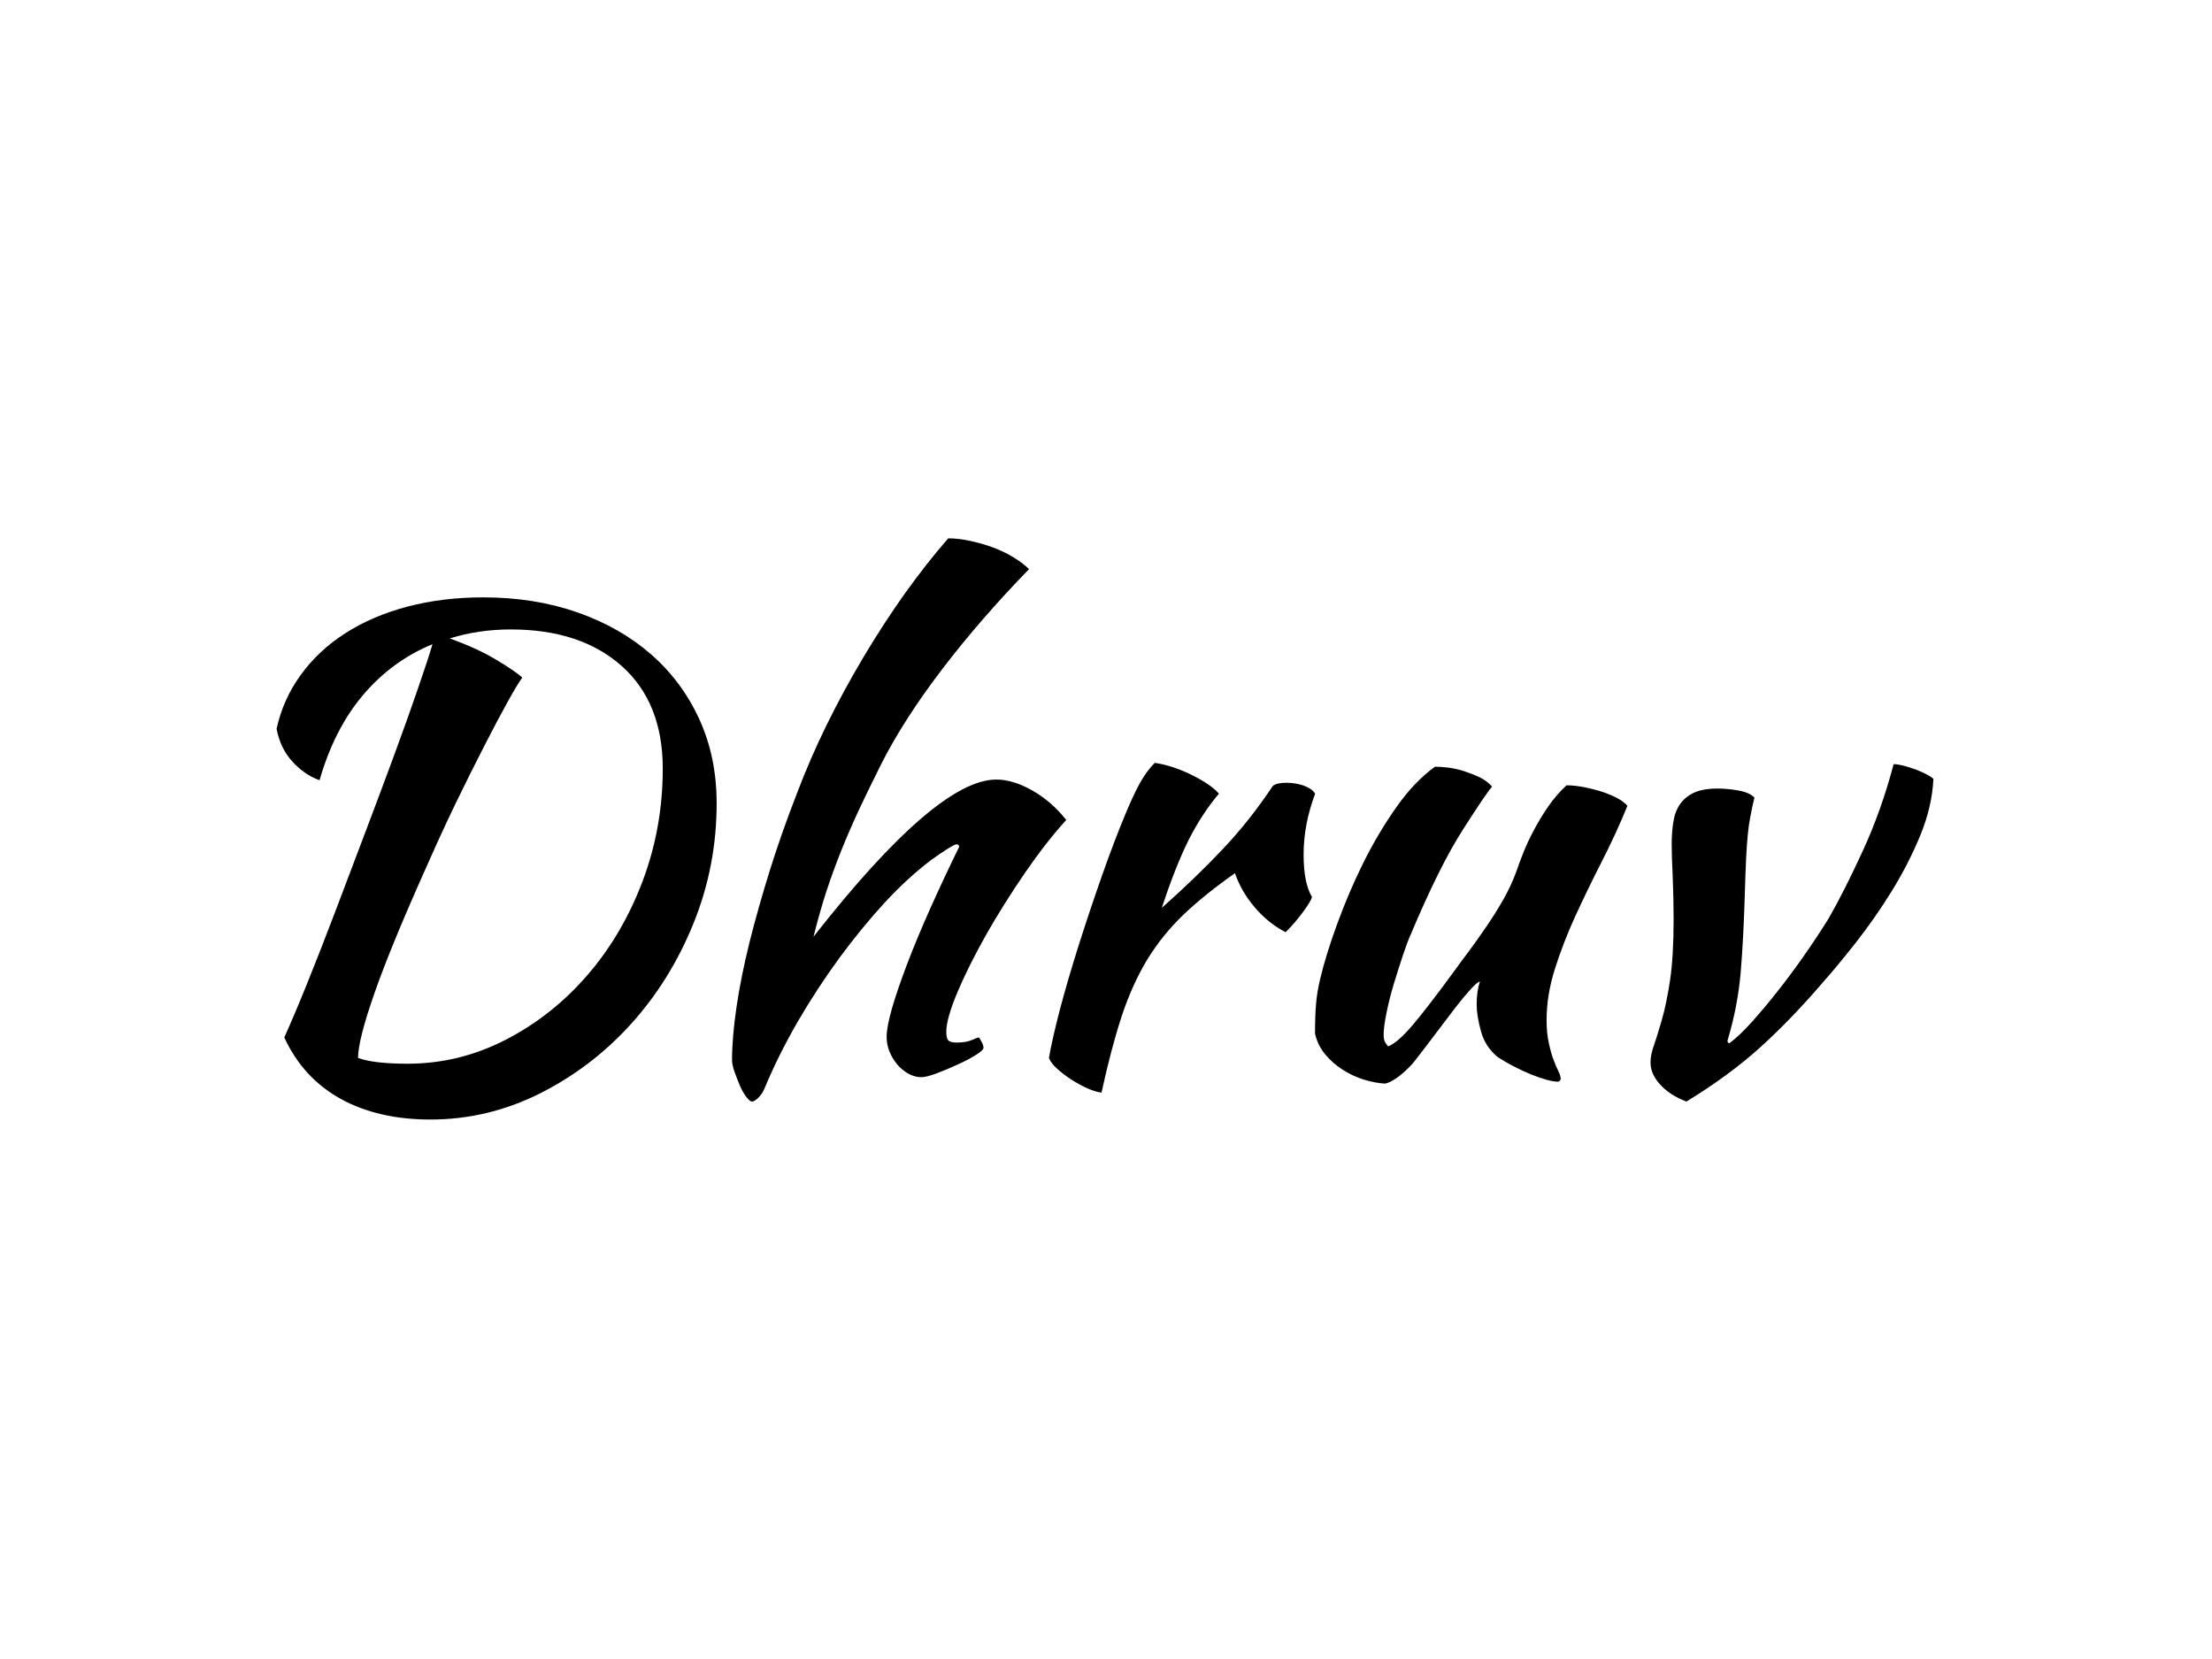 <svg xmlns="http://www.w3.org/2000/svg" version="1.1" xmlns:xlink="http://www.w3.org/1999/xlink" xmlns:svgjs="http://svgjs.dev/svgjs" width="2000" height="1500" viewBox="0 0 2000 1500"><rect width="2000" height="1500" fill="#ffffff"></rect><g transform="matrix(0.75,0,0,0.75,249.091,486.24)"><svg viewBox="0 0 396 139" data-background-color="#1b1b1b" preserveAspectRatio="xMidYMid meet" height="702" width="2000" xmlns="http://www.w3.org/2000/svg" xmlns:xlink="http://www.w3.org/1999/xlink"><g id="tight-bounds" transform="matrix(1,0,0,1,0.24,0.135)"><svg viewBox="0 0 395.52 138.731" height="138.731" width="395.52"><g><svg viewBox="0 0 395.52 138.731" height="138.731" width="395.52"><g><svg viewBox="0 0 395.52 138.731" height="138.731" width="395.52"><g id="textblocktransform"><svg viewBox="0 0 395.52 138.731" height="138.731" width="395.52" id="textblock"><g><svg viewBox="0 0 395.52 138.731" height="138.731" width="395.52"><g transform="matrix(1,0,0,1,0,0)"><svg width="395.52" viewBox="7.8 -41.5 129.14 45.3" height="138.731" data-palette-color="#f8efd4"><path d="M8.4-2.6L8.4-2.6Q9.15-4.25 10.2-6.85 11.25-9.45 12.4-12.48 13.55-15.5 14.75-18.68 15.95-21.85 17-24.7 18.05-27.55 18.82-29.8 19.6-32.05 19.95-33.25L19.95-33.25Q16.8-31.95 14.55-29.3 12.3-26.65 11.15-22.65L11.15-22.65Q10-23.05 9.05-24.08 8.1-25.1 7.8-26.65L7.8-26.65Q8.3-28.95 9.68-30.85 11.05-32.75 13.15-34.1 15.25-35.45 18-36.18 20.75-36.9 23.9-36.9L23.9-36.9Q27.9-36.9 31.25-35.73 34.6-34.55 37-32.45 39.4-30.35 40.75-27.4 42.1-24.45 42.1-20.85L42.1-20.85Q42.1-15.95 40.3-11.5 38.5-7.05 35.43-3.65 32.35-0.25 28.3 1.78 24.25 3.8 19.8 3.8L19.8 3.8Q15.7 3.8 12.78 2.18 9.85 0.55 8.4-2.6ZM26.05-34.4L26.05-34.4Q23.55-34.4 21.3-33.7L21.3-33.7Q23.5-32.9 24.95-32.02 26.4-31.15 26.95-30.65L26.95-30.65Q26.55-30.1 25.78-28.7 25-27.3 23.98-25.3 22.95-23.3 21.8-20.93 20.65-18.55 19.55-16.05L19.55-16.05Q16.7-9.7 15.43-6.05 14.15-2.4 14.15-1L14.15-1Q14.85-0.75 15.85-0.65 16.85-0.55 18-0.55L18-0.55Q22.05-0.55 25.68-2.43 29.3-4.3 32.02-7.45 34.75-10.6 36.33-14.78 37.9-18.95 37.9-23.55L37.9-23.55Q37.9-28.7 34.7-31.55 31.5-34.4 26.05-34.4ZM43.3-0.85L43.3-0.85Q43.3-2.6 43.65-4.98 44-7.35 44.67-10.05 45.35-12.75 46.27-15.7 47.2-18.65 48.35-21.6L48.35-21.6Q49.35-24.25 50.67-26.95 52-29.65 53.55-32.25 55.1-34.85 56.77-37.2 58.45-39.55 60.15-41.5L60.15-41.5Q60.95-41.5 61.87-41.3 62.8-41.1 63.67-40.78 64.55-40.45 65.27-40 66-39.55 66.45-39.1L66.45-39.1Q62.7-35.25 59.7-31.33 56.7-27.4 54.95-23.95L54.95-23.95Q54-22.05 53.22-20.4 52.45-18.75 51.8-17.13 51.15-15.5 50.62-13.88 50.1-12.25 49.65-10.45L49.65-10.45Q59.25-22.7 63.9-22.7L63.9-22.7Q65.2-22.7 66.7-21.85 68.2-21 69.35-19.55L69.35-19.55Q67.8-17.85 66.15-15.45 64.5-13.05 63.12-10.63 61.75-8.2 60.87-6.13 60-4.05 60-3.05L60-3.05Q60-2.55 60.15-2.38 60.3-2.2 60.8-2.2L60.8-2.2Q61.55-2.2 62-2.4 62.45-2.6 62.55-2.6L62.55-2.6Q62.8-2.2 62.85-2.05 62.9-1.9 62.9-1.8L62.9-1.8Q62.9-1.6 62.3-1.23 61.7-0.85 60.87-0.48 60.05-0.1 59.25 0.2 58.45 0.5 58.05 0.5L58.05 0.5Q57.55 0.5 57.05 0.23 56.55-0.05 56.17-0.5 55.8-0.95 55.57-1.5 55.35-2.05 55.35-2.65L55.35-2.65Q55.35-3.4 55.77-4.88 56.2-6.35 56.95-8.33 57.7-10.3 58.75-12.65 59.8-15 61-17.45L61-17.45Q61-17.65 60.8-17.65L60.8-17.65Q60.65-17.65 60.02-17.25 59.4-16.85 58.85-16.45L58.85-16.45Q57.05-15.1 55.22-13.13 53.4-11.15 51.67-8.8 49.95-6.45 48.42-3.83 46.9-1.2 45.8 1.45L45.8 1.45Q45.65 1.8 45.35 2.1 45.05 2.4 44.85 2.4L44.85 2.4Q44.7 2.4 44.42 2.05 44.15 1.7 43.92 1.18 43.7 0.65 43.5 0.1 43.3-0.45 43.3-0.85ZM68-1L68-1Q68.25-2.45 68.87-4.83 69.5-7.2 70.35-9.88 71.2-12.55 72.15-15.25 73.1-17.95 74-20.1L74-20.1Q74.65-21.65 75.15-22.53 75.65-23.4 76.25-24L76.25-24Q76.95-23.9 77.7-23.65 78.45-23.4 79.15-23.05 79.85-22.7 80.4-22.33 80.95-21.95 81.25-21.6L81.25-21.6Q79.9-20 78.87-17.95 77.85-15.9 76.8-12.7L76.8-12.7Q79.5-15.1 81.57-17.3 83.65-19.5 85.45-22.2L85.45-22.2Q85.75-22.45 86.5-22.45L86.5-22.45Q87.2-22.45 87.85-22.23 88.5-22 88.75-21.6L88.75-21.6Q87.85-19.2 87.85-16.85L87.85-16.85Q87.85-14.65 88.5-13.55L88.5-13.55Q88.45-13.25 87.82-12.4 87.2-11.55 86.45-10.8L86.45-10.8Q85.1-11.5 84.05-12.73 83-13.95 82.5-15.4L82.5-15.4Q80.15-13.75 78.5-12.18 76.85-10.6 75.67-8.68 74.5-6.75 73.67-4.25 72.85-1.75 72.1 1.7L72.1 1.7Q71.65 1.65 71.02 1.38 70.4 1.1 69.77 0.7 69.15 0.3 68.65-0.15 68.15-0.6 68-1ZM102.94-1.1L102.94-1.1Q101.99-1.9 101.67-3.1 101.34-4.3 101.34-5.15L101.34-5.15Q101.34-6.2 101.59-6.95L101.59-6.95Q101.39-6.95 100.69-6.15 99.99-5.35 99.17-4.25 98.34-3.15 97.54-2.1 96.74-1.05 96.34-0.55L96.34-0.55Q95.69 0.15 95.12 0.55 94.54 0.95 94.19 1L94.19 1Q93.39 0.95 92.52 0.68 91.64 0.4 90.87-0.1 90.09-0.6 89.52-1.3 88.94-2 88.74-2.9L88.74-2.9Q88.74-4.3 88.82-5.2 88.89-6.1 89.14-7.15L89.14-7.15Q89.59-9.05 90.47-11.45 91.34-13.85 92.49-16.18 93.64-18.5 95.07-20.53 96.49-22.55 98.09-23.7L98.09-23.7Q98.54-23.7 99.14-23.63 99.74-23.55 100.37-23.35 100.99-23.15 101.57-22.88 102.14-22.6 102.54-22.15L102.54-22.15Q102.09-21.65 100.27-18.8 98.44-15.95 96.19-10.6L96.19-10.6Q95.94-10.05 95.59-9 95.24-7.95 94.89-6.8 94.54-5.65 94.32-4.55 94.09-3.45 94.09-2.8L94.09-2.8Q94.09-2.4 94.22-2.2 94.34-2 94.44-1.9L94.44-1.9Q95.19-2.2 96.34-3.55 97.49-4.9 99.54-7.7L99.54-7.7Q100.04-8.4 100.72-9.3 101.39-10.2 102.09-11.23 102.79-12.25 103.42-13.35 104.04-14.45 104.44-15.55L104.44-15.55Q104.64-16.15 104.97-16.98 105.29-17.8 105.77-18.7 106.24-19.6 106.87-20.53 107.49-21.45 108.34-22.25L108.34-22.25Q108.99-22.25 109.74-22.1 110.49-21.95 111.17-21.73 111.84-21.5 112.34-21.23 112.84-20.95 113.09-20.65L113.09-20.65Q112.19-18.45 111.09-16.3 109.99-14.15 109.04-12.08 108.09-10 107.44-7.95 106.79-5.9 106.79-3.95L106.79-3.95Q106.79-2.9 106.97-2.13 107.14-1.35 107.34-0.83 107.54-0.3 107.72 0.05 107.89 0.4 107.89 0.65L107.89 0.65Q107.89 0.7 107.79 0.8L107.79 0.8Q107.74 0.85 107.69 0.85L107.69 0.85Q107.34 0.85 106.79 0.7 106.24 0.55 105.57 0.28 104.89 0 104.22-0.35 103.54-0.7 102.94-1.1ZM116.54-17.7L116.54-17.7Q116.54-18.6 116.67-19.4 116.79-20.2 117.19-20.78 117.59-21.35 118.29-21.68 118.99-22 120.14-22L120.14-22Q120.84-22 121.72-21.85 122.59-21.7 122.99-21.3L122.99-21.3Q122.79-20.45 122.67-19.8 122.54-19.15 122.47-18.38 122.39-17.6 122.34-16.53 122.29-15.45 122.24-13.75L122.24-13.75Q122.14-10.35 121.92-7.68 121.69-5 120.89-2.35L120.89-2.35Q120.89-2.15 121.04-2.15L121.04-2.15Q121.79-2.7 122.74-3.75 123.69-4.8 124.74-6.13 125.79-7.45 126.84-8.95 127.89-10.45 128.79-11.9L128.79-11.9Q129.99-14 131.44-17.15 132.89-20.3 133.84-23.9L133.84-23.9Q134.14-23.9 134.62-23.78 135.09-23.65 135.57-23.48 136.04-23.3 136.42-23.1 136.79-22.9 136.94-22.75L136.94-22.75Q136.84-20.6 135.92-18.35 134.99-16.1 133.69-14 132.39-11.9 130.94-10.05 129.49-8.2 128.29-6.85L128.29-6.85Q125.89-4.05 123.47-1.85 121.04 0.35 117.69 2.4L117.69 2.4Q116.39 1.9 115.64 1.07 114.89 0.25 114.89-0.65L114.89-0.65Q114.89-1.25 115.17-2.02 115.44-2.8 115.79-4.03 116.14-5.25 116.42-7.1 116.69-8.95 116.69-11.8L116.69-11.8Q116.69-13.45 116.62-15.13 116.54-16.8 116.54-17.7Z" opacity="1" transform="matrix(1,0,0,1,0,0)" fill="#000000" class="wordmark-text-0" data-fill-palette-color="primary" id="text-0"></path></svg></g></svg></g></svg></g></svg></g></svg></g><defs></defs></svg><rect width="395.52" height="138.731" fill="none" stroke="none" visibility="hidden"></rect></g></svg></g></svg>